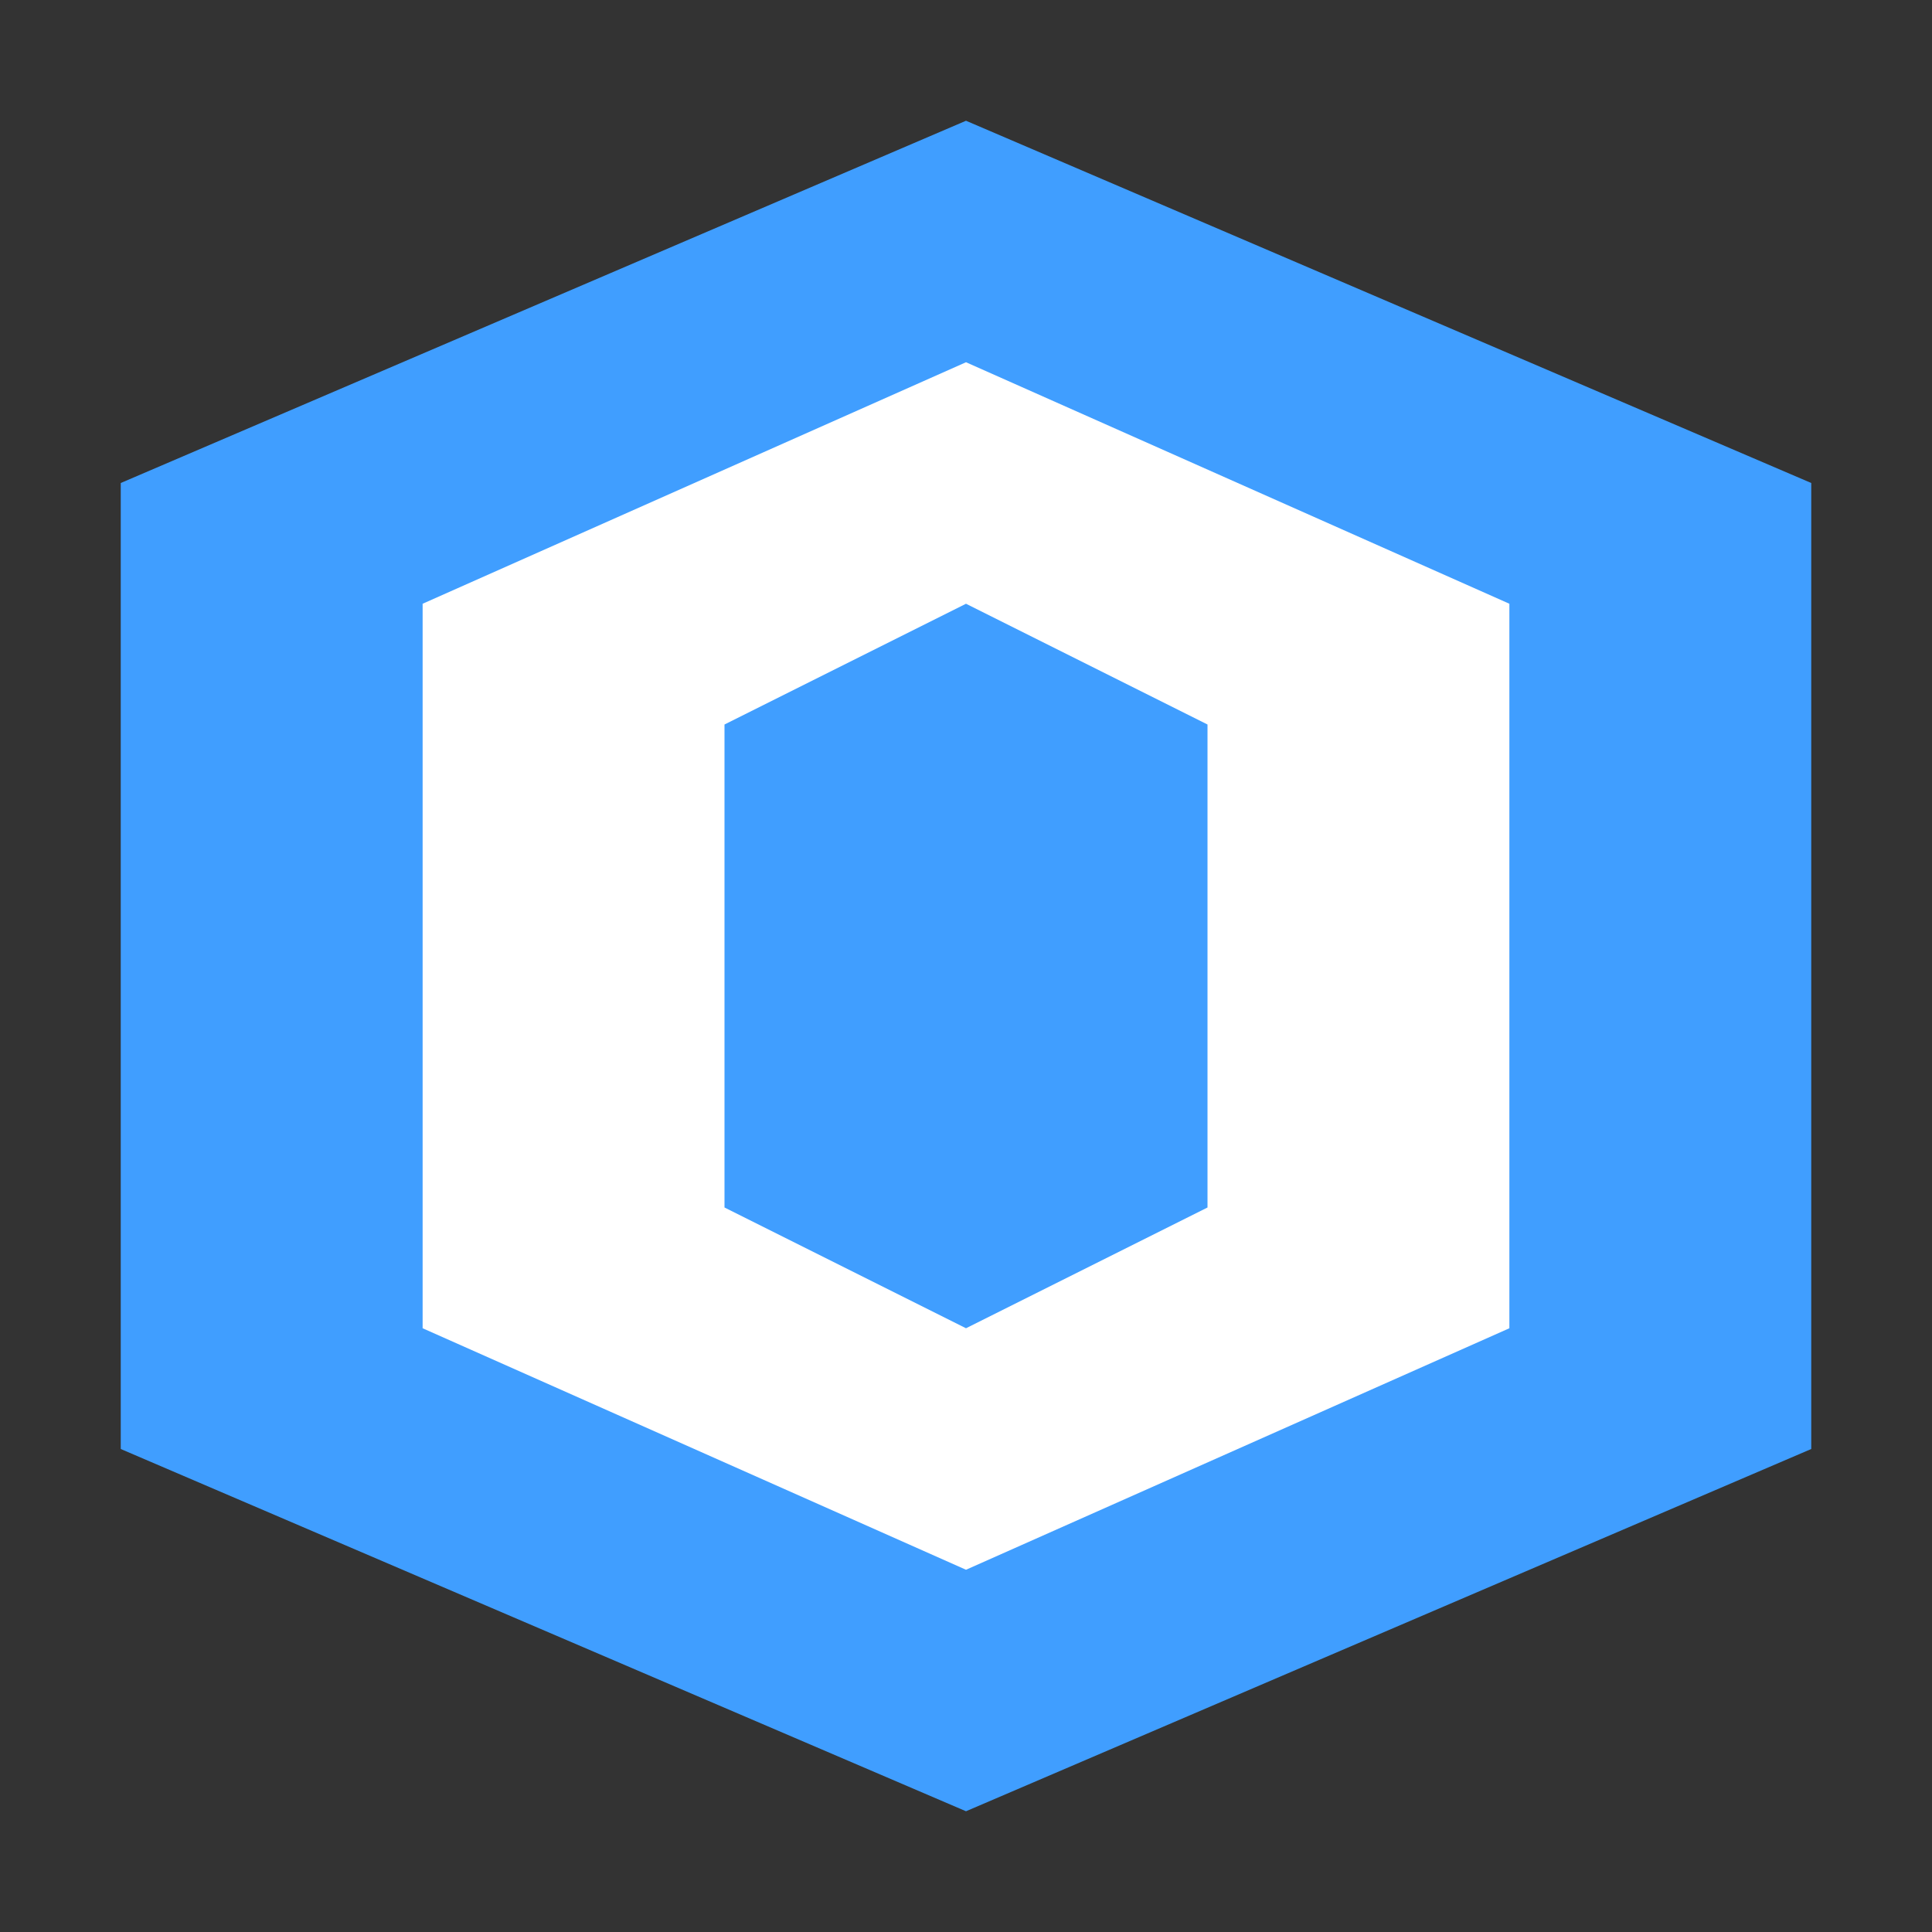 <svg width="32" height="32" viewBox="0 0 32 32" fill="none" xmlns="http://www.w3.org/2000/svg">
  <rect x="0" y="0" width="32" height="32" fill="#333333" stroke="none"/>
  <path d="M16 2L30 8V24L16 30L2 24V8L16 2Z" fill="#409EFF"/>
  <path d="M16 6L25 10V22L16 26L7 22V10L16 6Z" fill="white"/>
  <path d="M16 10L20 12V20L16 22L12 20V12L16 10Z" fill="#409EFF"/>
</svg>
